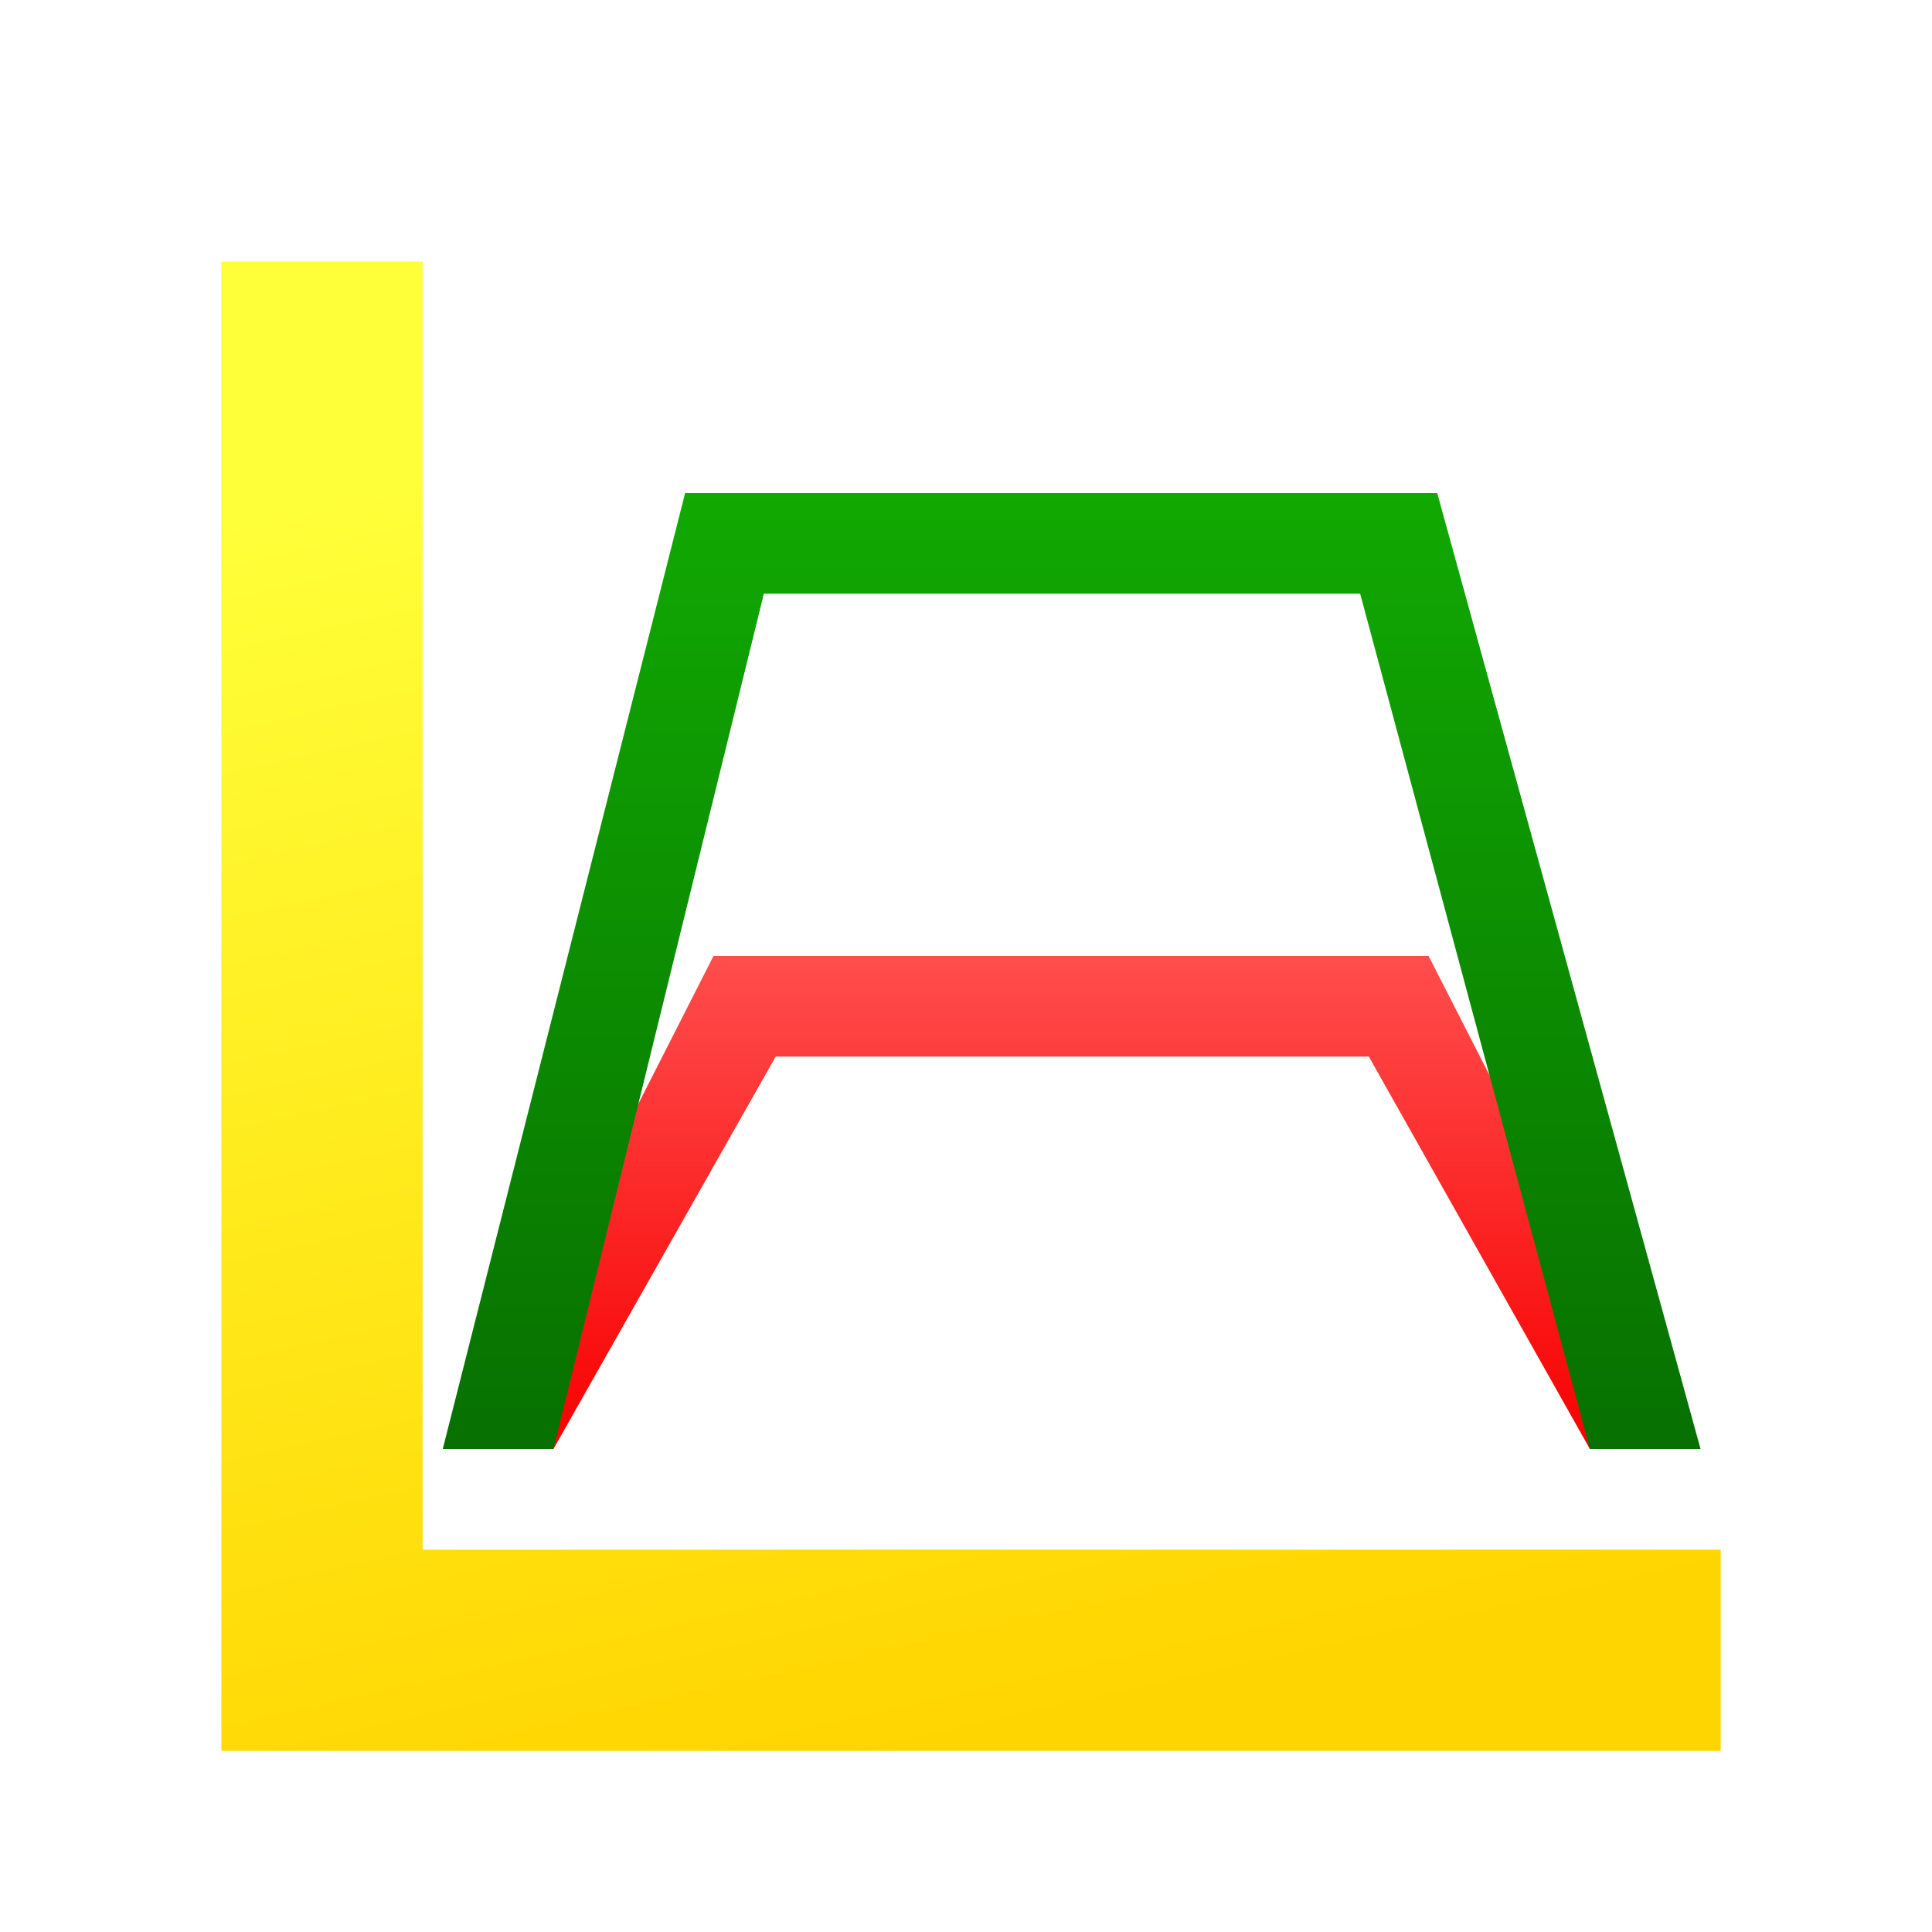 <svg xmlns="http://www.w3.org/2000/svg" width="96" height="96" viewBox="0 0 96 96">
  <defs>
    <filter id="com.apps.linssid-a" width="132.2%" height="132.4%" x="-16.1%" y="-16.2%" filterUnits="objectBoundingBox">
      <feOffset dy="2" in="SourceAlpha" result="shadowOffsetOuter1"/>
      <feGaussianBlur in="shadowOffsetOuter1" result="shadowBlurOuter1" stdDeviation="2"/>
      <feColorMatrix in="shadowBlurOuter1" result="shadowMatrixOuter1" values="0 0 0 0 0   0 0 0 0 0   0 0 0 0 0  0 0 0 0.2 0"/>
      <feMerge>
        <feMergeNode in="shadowMatrixOuter1"/>
        <feMergeNode in="SourceGraphic"/>
      </feMerge>
    </filter>
    <linearGradient id="com.apps.linssid-b" x1="30.102%" x2="50%" y1="10.406%" y2="99.331%">
      <stop offset="0%" stop-color="#FFFF39"/>
      <stop offset="100%" stop-color="#FFD500"/>
    </linearGradient>
    <linearGradient id="com.apps.linssid-c" x1="50%" x2="50%" y1="0%" y2="100%">
      <stop offset="0%" stop-color="#FF4D4D"/>
      <stop offset="100%" stop-color="#F80101"/>
    </linearGradient>
    <linearGradient id="com.apps.linssid-d" x1="50%" x2="50%" y1="0%" y2="100%">
      <stop offset="0%" stop-color="#11A902"/>
      <stop offset="100%" stop-color="#077001"/>
    </linearGradient>
  </defs>
  <g fill="none" filter="url(#com.apps.linssid-a)" transform="translate(11 11)">
    <polygon fill="url(#com.apps.linssid-b)" points="10 0 10 64 74.5 64 74.5 74 0 74 0 0"/>
    <polygon fill="url(#com.apps.linssid-c)" points="24.455 34.5 59.984 34.5 72.5 59 68 59 57.016 39.5 27.545 39.5 16.5 59 12 59"/>
    <path fill="url(#com.apps.linssid-d)" d="M23.043,11.5 L60.415,11.5 L73.5,59 L68,59 L56.585,16.5 L26.956,16.5 L16.5,59 L11,59 L23.043,11.5 Z M14.5,55 L26,38.5"/>
  </g>
</svg>
